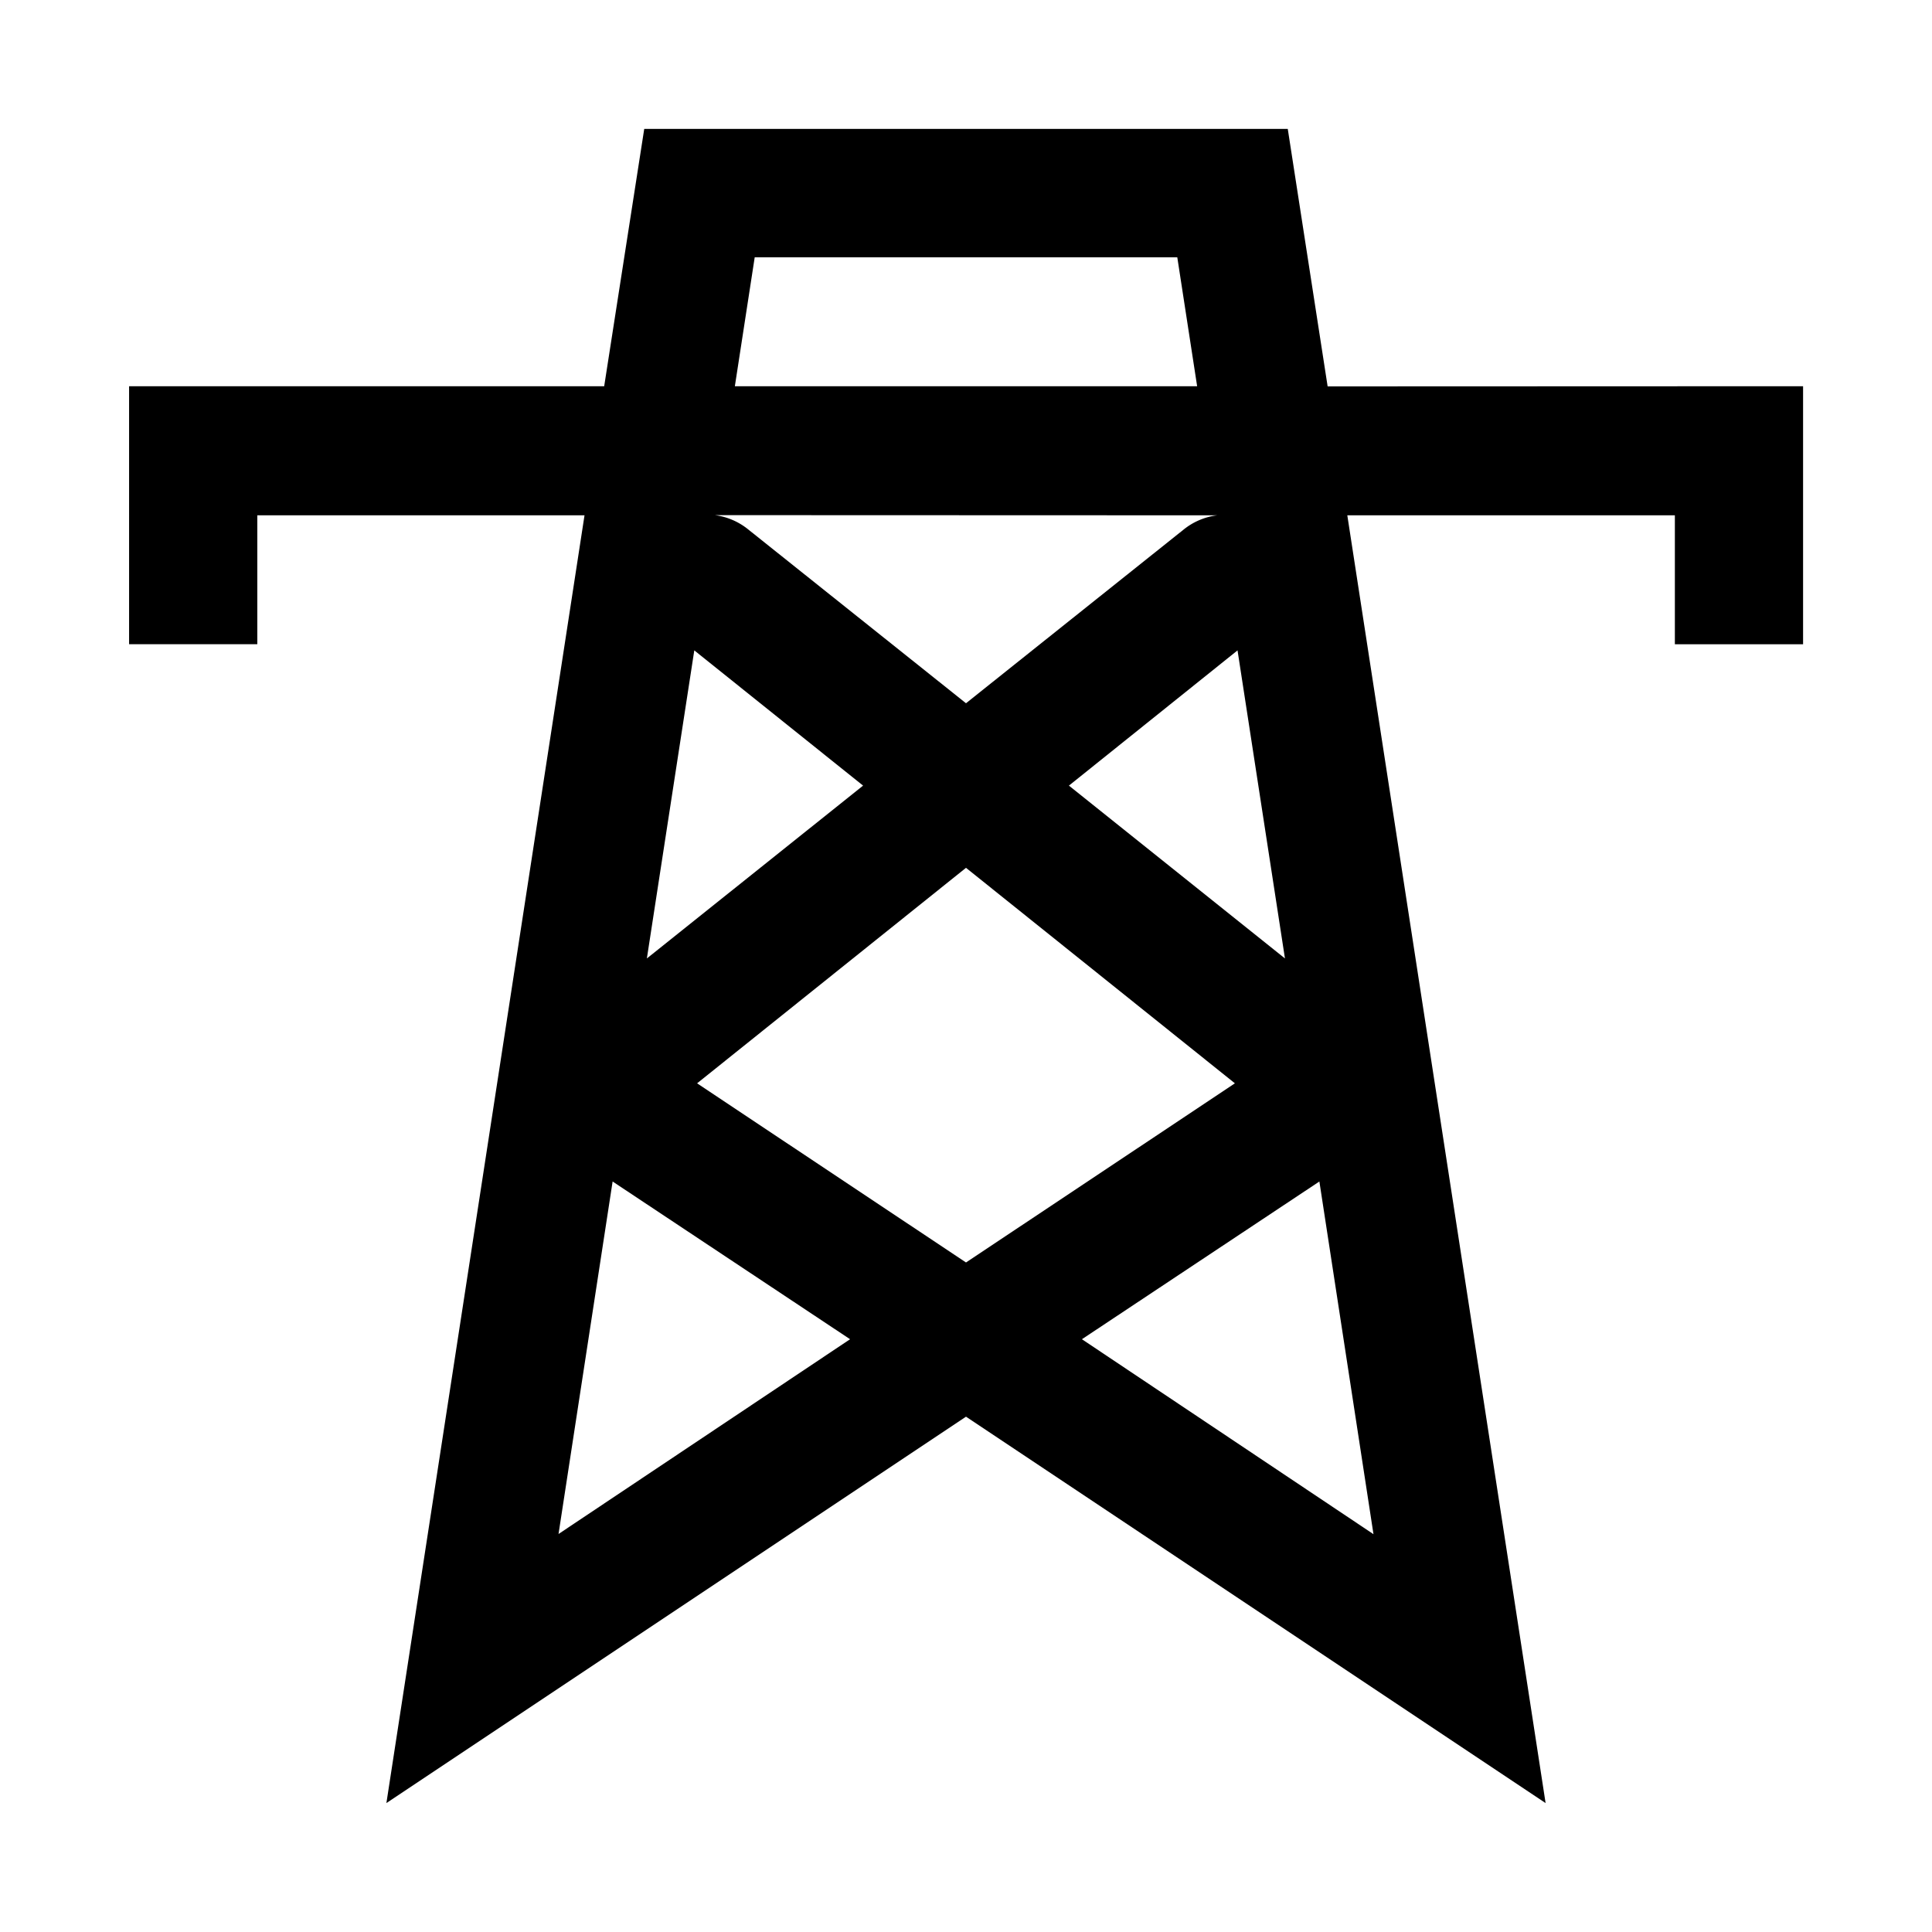 <svg xmlns="http://www.w3.org/2000/svg" width="11" height="11"><path style="stroke:none;fill-rule:nonzero;fill:#000;fill-opacity:1" d="m5.5 7.188 1.531-1.02L5.5 4.941 3.969 6.168zm.66.437 1.66 1.11-.308-2.008zm-1.32 0-1.352-.898-.308 2.007zm-.887-3.922-.27 1.754 1.231-.984zm.117-.77a.378.378 0 0 1 .192.083l1.238.988 1.238-.988a.378.378 0 0 1 .192-.082zm3.246 2.524-.27-1.754-.96.77zm2.95-3.258v1.469h-.73v-.734H7.671L8.8 10.266 5.5 8.066l-3.3 2.2 1.128-7.332H1.465v.734h-.73V2.199H3.44L3.668.734h3.664L7.559 2.2zm-6.082 0h2.632l-.113-.734H4.297zm0 0"/></svg>